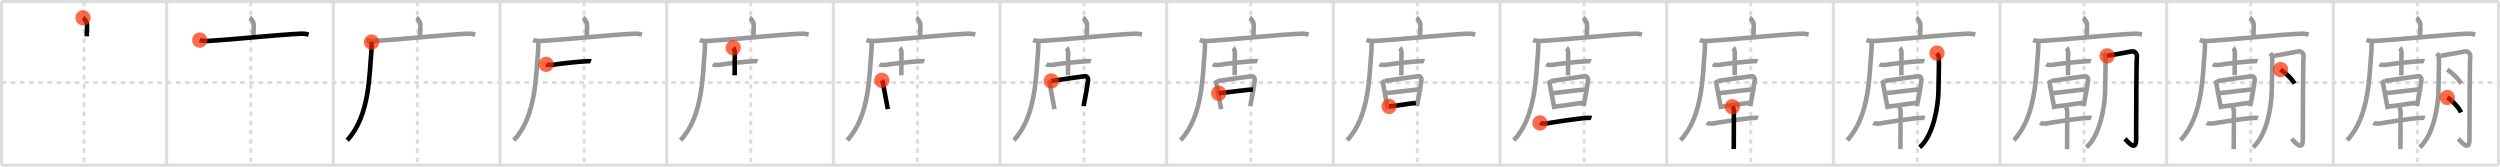 <svg width="1635px" height="109px" viewBox="0 0 1635 109" xmlns="http://www.w3.org/2000/svg" xmlns:xlink="http://www.w3.org/1999/xlink" xml:space="preserve" version="1.1"  baseProfile="full">
<line x1="1" y1="1" x2="1634" y2="1" style="stroke:#ddd;stroke-width:2" />
<line x1="1" y1="1" x2="1" y2="108" style="stroke:#ddd;stroke-width:2" />
<line x1="1" y1="108" x2="1634" y2="108" style="stroke:#ddd;stroke-width:2" />
<line x1="1634" y1="1" x2="1634" y2="108" style="stroke:#ddd;stroke-width:2" />
<line x1="109" y1="1" x2="109" y2="108" style="stroke:#ddd;stroke-width:2" />
<line x1="218" y1="1" x2="218" y2="108" style="stroke:#ddd;stroke-width:2" />
<line x1="327" y1="1" x2="327" y2="108" style="stroke:#ddd;stroke-width:2" />
<line x1="436" y1="1" x2="436" y2="108" style="stroke:#ddd;stroke-width:2" />
<line x1="545" y1="1" x2="545" y2="108" style="stroke:#ddd;stroke-width:2" />
<line x1="654" y1="1" x2="654" y2="108" style="stroke:#ddd;stroke-width:2" />
<line x1="763" y1="1" x2="763" y2="108" style="stroke:#ddd;stroke-width:2" />
<line x1="872" y1="1" x2="872" y2="108" style="stroke:#ddd;stroke-width:2" />
<line x1="981" y1="1" x2="981" y2="108" style="stroke:#ddd;stroke-width:2" />
<line x1="1090" y1="1" x2="1090" y2="108" style="stroke:#ddd;stroke-width:2" />
<line x1="1199" y1="1" x2="1199" y2="108" style="stroke:#ddd;stroke-width:2" />
<line x1="1308" y1="1" x2="1308" y2="108" style="stroke:#ddd;stroke-width:2" />
<line x1="1417" y1="1" x2="1417" y2="108" style="stroke:#ddd;stroke-width:2" />
<line x1="1526" y1="1" x2="1526" y2="108" style="stroke:#ddd;stroke-width:2" />
<line x1="1" y1="54" x2="1634" y2="54" style="stroke:#ddd;stroke-width:2;stroke-dasharray:3 3" />
<line x1="55" y1="1" x2="55" y2="108" style="stroke:#ddd;stroke-width:2;stroke-dasharray:3 3" />
<line x1="164" y1="1" x2="164" y2="108" style="stroke:#ddd;stroke-width:2;stroke-dasharray:3 3" />
<line x1="273" y1="1" x2="273" y2="108" style="stroke:#ddd;stroke-width:2;stroke-dasharray:3 3" />
<line x1="382" y1="1" x2="382" y2="108" style="stroke:#ddd;stroke-width:2;stroke-dasharray:3 3" />
<line x1="491" y1="1" x2="491" y2="108" style="stroke:#ddd;stroke-width:2;stroke-dasharray:3 3" />
<line x1="600" y1="1" x2="600" y2="108" style="stroke:#ddd;stroke-width:2;stroke-dasharray:3 3" />
<line x1="709" y1="1" x2="709" y2="108" style="stroke:#ddd;stroke-width:2;stroke-dasharray:3 3" />
<line x1="818" y1="1" x2="818" y2="108" style="stroke:#ddd;stroke-width:2;stroke-dasharray:3 3" />
<line x1="927" y1="1" x2="927" y2="108" style="stroke:#ddd;stroke-width:2;stroke-dasharray:3 3" />
<line x1="1036" y1="1" x2="1036" y2="108" style="stroke:#ddd;stroke-width:2;stroke-dasharray:3 3" />
<line x1="1145" y1="1" x2="1145" y2="108" style="stroke:#ddd;stroke-width:2;stroke-dasharray:3 3" />
<line x1="1254" y1="1" x2="1254" y2="108" style="stroke:#ddd;stroke-width:2;stroke-dasharray:3 3" />
<line x1="1363" y1="1" x2="1363" y2="108" style="stroke:#ddd;stroke-width:2;stroke-dasharray:3 3" />
<line x1="1472" y1="1" x2="1472" y2="108" style="stroke:#ddd;stroke-width:2;stroke-dasharray:3 3" />
<line x1="1581" y1="1" x2="1581" y2="108" style="stroke:#ddd;stroke-width:2;stroke-dasharray:3 3" />
<path d="M54.31,11.63c0.76,0.38,2.36,2.88,2.51,3.65c0.21,1.04,0.08,3.6-0.07,8.46" style="fill:none;stroke:black;stroke-width:3" />
<circle cx="54.31" cy="11.63" r="5" stroke-width="0" fill="#FF2A00" opacity="0.7" />
<path d="M163.31,11.63c0.76,0.38,2.36,2.88,2.51,3.65c0.21,1.04,0.08,3.6-0.07,8.46" style="fill:none;stroke:#999;stroke-width:3" />
<path d="M130.63,26.23c1.52,0.54,4.3,0.63,5.82,0.54c15.8-0.91,44.8-4.02,60.11-4.73c2.53-0.12,4.05,0.26,5.31,0.53" style="fill:none;stroke:black;stroke-width:3" />
<circle cx="130.63" cy="26.23" r="5" stroke-width="0" fill="#FF2A00" opacity="0.7" />
<path d="M272.31,11.63c0.76,0.38,2.36,2.88,2.51,3.65c0.21,1.04,0.08,3.6-0.07,8.46" style="fill:none;stroke:#999;stroke-width:3" />
<path d="M239.63,26.23c1.52,0.54,4.3,0.63,5.82,0.54c15.8-0.91,44.8-4.02,60.11-4.73c2.53-0.12,4.05,0.26,5.31,0.53" style="fill:none;stroke:#999;stroke-width:3" />
<path d="M242.99,27.5c0.05,1.55,0.11,3.99-0.1,6.21c-1.38,14.67-1.04,42.32-15.83,58" style="fill:none;stroke:black;stroke-width:3" />
<circle cx="242.99" cy="27.5" r="5" stroke-width="0" fill="#FF2A00" opacity="0.7" />
<path d="M381.31,11.63c0.76,0.38,2.36,2.88,2.51,3.65c0.21,1.04,0.08,3.6-0.07,8.46" style="fill:none;stroke:#999;stroke-width:3" />
<path d="M348.63,26.23c1.52,0.54,4.3,0.63,5.82,0.54c15.8-0.91,44.8-4.02,60.11-4.73c2.53-0.12,4.05,0.26,5.31,0.53" style="fill:none;stroke:#999;stroke-width:3" />
<path d="M351.99,27.5c0.05,1.55,0.11,3.99-0.1,6.21c-1.38,14.67-1.04,42.32-15.83,58" style="fill:none;stroke:#999;stroke-width:3" />
<path d="M357.17,42.07c0.62,0.39,3.4,0.52,4.04,0.39c3.24-0.68,17.39-2.19,22.11-2.39c1.04-0.04,2.66-0.15,3.18,0.05" style="fill:none;stroke:black;stroke-width:3" />
<circle cx="357.17" cy="42.07" r="5" stroke-width="0" fill="#FF2A00" opacity="0.7" />
<path d="M490.31,11.63c0.76,0.38,2.36,2.88,2.51,3.65c0.21,1.04,0.08,3.6-0.07,8.46" style="fill:none;stroke:#999;stroke-width:3" />
<path d="M457.63,26.23c1.52,0.54,4.3,0.63,5.82,0.54c15.8-0.91,44.8-4.02,60.11-4.73c2.53-0.12,4.05,0.26,5.31,0.53" style="fill:none;stroke:#999;stroke-width:3" />
<path d="M460.99,27.5c0.05,1.55,0.11,3.99-0.1,6.21c-1.38,14.67-1.04,42.32-15.83,58" style="fill:none;stroke:#999;stroke-width:3" />
<path d="M466.17,42.07c0.62,0.39,3.4,0.52,4.04,0.39c3.24-0.68,17.39-2.19,22.11-2.39c1.04-0.04,2.66-0.15,3.18,0.05" style="fill:none;stroke:#999;stroke-width:3" />
<path d="M479.54,31.25c0.31,0.26,0.97,1.96,1.03,2.48c0.06,0.52-0.04,12.25-0.1,15.51" style="fill:none;stroke:black;stroke-width:3" />
<circle cx="479.54" cy="31.25" r="5" stroke-width="0" fill="#FF2A00" opacity="0.7" />
<path d="M599.31,11.63c0.76,0.38,2.36,2.88,2.51,3.65c0.21,1.04,0.08,3.6-0.07,8.46" style="fill:none;stroke:#999;stroke-width:3" />
<path d="M566.63,26.23c1.52,0.54,4.3,0.63,5.82,0.54c15.8-0.91,44.8-4.02,60.11-4.73c2.53-0.12,4.05,0.26,5.31,0.53" style="fill:none;stroke:#999;stroke-width:3" />
<path d="M569.99,27.5c0.05,1.55,0.11,3.99-0.1,6.21c-1.38,14.67-1.04,42.32-15.83,58" style="fill:none;stroke:#999;stroke-width:3" />
<path d="M575.17,42.07c0.62,0.39,3.4,0.52,4.04,0.39c3.24-0.68,17.39-2.19,22.11-2.39c1.04-0.04,2.66-0.15,3.18,0.05" style="fill:none;stroke:#999;stroke-width:3" />
<path d="M588.54,31.25c0.31,0.26,0.97,1.96,1.03,2.48c0.06,0.52-0.04,12.25-0.1,15.51" style="fill:none;stroke:#999;stroke-width:3" />
<path d="M576.71,52.52c0.32,0.46,0.65,0.7,0.65,1.32c0,0.62,3.1,16.26,3.1,16.57c0,0.31,0.11,0.31,0.22,0.93" style="fill:none;stroke:black;stroke-width:3" />
<circle cx="576.71" cy="52.52" r="5" stroke-width="0" fill="#FF2A00" opacity="0.7" />
<path d="M708.31,11.63c0.76,0.38,2.36,2.88,2.51,3.65c0.21,1.04,0.08,3.6-0.07,8.46" style="fill:none;stroke:#999;stroke-width:3" />
<path d="M675.63,26.23c1.52,0.54,4.3,0.63,5.82,0.54c15.8-0.91,44.8-4.02,60.11-4.73c2.53-0.12,4.05,0.26,5.31,0.53" style="fill:none;stroke:#999;stroke-width:3" />
<path d="M678.99,27.5c0.05,1.55,0.11,3.99-0.1,6.21c-1.38,14.67-1.04,42.32-15.83,58" style="fill:none;stroke:#999;stroke-width:3" />
<path d="M684.17,42.07c0.62,0.39,3.4,0.52,4.04,0.39c3.24-0.68,17.39-2.19,22.11-2.39c1.04-0.04,2.66-0.15,3.18,0.05" style="fill:none;stroke:#999;stroke-width:3" />
<path d="M697.54,31.25c0.31,0.26,0.97,1.96,1.03,2.48c0.06,0.52-0.04,12.25-0.1,15.51" style="fill:none;stroke:#999;stroke-width:3" />
<path d="M685.71,52.52c0.32,0.46,0.65,0.7,0.65,1.32c0,0.62,3.1,16.26,3.1,16.57c0,0.31,0.11,0.31,0.22,0.93" style="fill:none;stroke:#999;stroke-width:3" />
<path d="M687.55,52.95c4.31-0.58,18.1-2.71,21.85-3.1c1.38-0.15,2.4,0.97,2.18,2.86c-0.43,3.55-1.62,10.3-2.44,14.17c-0.14,0.69-0.4,2.01-0.4,2.48" style="fill:none;stroke:black;stroke-width:3" />
<circle cx="687.55" cy="52.95" r="5" stroke-width="0" fill="#FF2A00" opacity="0.7" />
<path d="M817.31,11.63c0.76,0.38,2.36,2.88,2.51,3.65c0.21,1.04,0.08,3.6-0.07,8.46" style="fill:none;stroke:#999;stroke-width:3" />
<path d="M784.63,26.23c1.52,0.54,4.3,0.63,5.82,0.54c15.8-0.91,44.8-4.02,60.11-4.73c2.53-0.12,4.05,0.26,5.31,0.53" style="fill:none;stroke:#999;stroke-width:3" />
<path d="M787.99,27.5c0.05,1.55,0.11,3.99-0.1,6.21c-1.38,14.67-1.04,42.32-15.83,58" style="fill:none;stroke:#999;stroke-width:3" />
<path d="M793.17,42.07c0.62,0.39,3.4,0.52,4.04,0.39c3.24-0.68,17.39-2.19,22.11-2.39c1.04-0.04,2.66-0.15,3.18,0.05" style="fill:none;stroke:#999;stroke-width:3" />
<path d="M806.54,31.25c0.31,0.26,0.97,1.96,1.03,2.48c0.06,0.52-0.04,12.25-0.1,15.51" style="fill:none;stroke:#999;stroke-width:3" />
<path d="M794.71,52.52c0.32,0.46,0.65,0.7,0.65,1.32c0,0.62,3.1,16.26,3.1,16.57c0,0.31,0.11,0.31,0.22,0.93" style="fill:none;stroke:#999;stroke-width:3" />
<path d="M796.55,52.95c4.31-0.58,18.1-2.71,21.85-3.1c1.38-0.15,2.4,0.97,2.18,2.86c-0.43,3.55-1.62,10.3-2.44,14.17c-0.14,0.69-0.4,2.01-0.4,2.48" style="fill:none;stroke:#999;stroke-width:3" />
<path d="M797.06,60.98c5.03-0.49,19.53-2.44,22.33-2.44" style="fill:none;stroke:black;stroke-width:3" />
<circle cx="797.06" cy="60.98" r="5" stroke-width="0" fill="#FF2A00" opacity="0.7" />
<path d="M926.31,11.63c0.76,0.38,2.36,2.88,2.51,3.65c0.21,1.04,0.08,3.6-0.07,8.46" style="fill:none;stroke:#999;stroke-width:3" />
<path d="M893.63,26.23c1.52,0.54,4.3,0.63,5.82,0.54c15.8-0.91,44.8-4.02,60.11-4.73c2.53-0.12,4.05,0.26,5.31,0.53" style="fill:none;stroke:#999;stroke-width:3" />
<path d="M896.99,27.5c0.05,1.55,0.11,3.99-0.1,6.21c-1.38,14.67-1.04,42.32-15.83,58" style="fill:none;stroke:#999;stroke-width:3" />
<path d="M902.17,42.07c0.62,0.39,3.4,0.52,4.04,0.39c3.24-0.68,17.39-2.19,22.11-2.39c1.04-0.04,2.66-0.15,3.18,0.05" style="fill:none;stroke:#999;stroke-width:3" />
<path d="M915.54,31.25c0.31,0.26,0.97,1.96,1.03,2.48c0.06,0.52-0.04,12.25-0.1,15.51" style="fill:none;stroke:#999;stroke-width:3" />
<path d="M903.71,52.52c0.32,0.46,0.65,0.7,0.65,1.32c0,0.62,3.1,16.26,3.1,16.57c0,0.31,0.11,0.31,0.22,0.93" style="fill:none;stroke:#999;stroke-width:3" />
<path d="M905.55,52.95c4.31-0.58,18.1-2.71,21.85-3.1c1.38-0.15,2.4,0.97,2.18,2.86c-0.43,3.55-1.62,10.3-2.44,14.17c-0.14,0.69-0.4,2.01-0.4,2.48" style="fill:none;stroke:#999;stroke-width:3" />
<path d="M906.06,60.98c5.03-0.49,19.53-2.44,22.33-2.44" style="fill:none;stroke:#999;stroke-width:3" />
<path d="M908.43,69.59c5.04-0.33,11.73-1.74,17.54-2.28" style="fill:none;stroke:black;stroke-width:3" />
<circle cx="908.43" cy="69.59" r="5" stroke-width="0" fill="#FF2A00" opacity="0.7" />
<path d="M1035.31,11.63c0.76,0.38,2.36,2.88,2.51,3.65c0.21,1.04,0.08,3.6-0.07,8.46" style="fill:none;stroke:#999;stroke-width:3" />
<path d="M1002.63,26.23c1.52,0.54,4.3,0.63,5.82,0.54c15.8-0.91,44.8-4.02,60.11-4.73c2.53-0.12,4.05,0.26,5.31,0.53" style="fill:none;stroke:#999;stroke-width:3" />
<path d="M1005.99,27.5c0.05,1.55,0.11,3.99-0.1,6.21c-1.38,14.67-1.04,42.32-15.83,58" style="fill:none;stroke:#999;stroke-width:3" />
<path d="M1011.17,42.07c0.62,0.39,3.4,0.52,4.04,0.39c3.24-0.68,17.39-2.19,22.11-2.39c1.04-0.04,2.66-0.15,3.18,0.05" style="fill:none;stroke:#999;stroke-width:3" />
<path d="M1024.54,31.25c0.31,0.26,0.97,1.96,1.03,2.48c0.06,0.52-0.04,12.25-0.1,15.51" style="fill:none;stroke:#999;stroke-width:3" />
<path d="M1012.71,52.52c0.32,0.46,0.65,0.7,0.65,1.32c0,0.62,3.1,16.26,3.1,16.57c0,0.31,0.11,0.31,0.22,0.93" style="fill:none;stroke:#999;stroke-width:3" />
<path d="M1014.55,52.95c4.31-0.58,18.1-2.71,21.85-3.1c1.38-0.15,2.4,0.97,2.18,2.86c-0.43,3.55-1.62,10.3-2.44,14.17c-0.14,0.69-0.4,2.01-0.4,2.48" style="fill:none;stroke:#999;stroke-width:3" />
<path d="M1015.06,60.98c5.03-0.49,19.53-2.44,22.33-2.44" style="fill:none;stroke:#999;stroke-width:3" />
<path d="M1017.43,69.59c5.04-0.33,11.73-1.74,17.54-2.28" style="fill:none;stroke:#999;stroke-width:3" />
<path d="M1007.13,80.41c0.62,0.39,3.4,0.52,4.04,0.39c3.24-0.68,21.74-3.47,26.45-3.66c1.04-0.04,2.66-0.15,3.18,0.05" style="fill:none;stroke:black;stroke-width:3" />
<circle cx="1007.13" cy="80.41" r="5" stroke-width="0" fill="#FF2A00" opacity="0.7" />
<path d="M1144.31,11.63c0.76,0.38,2.36,2.88,2.51,3.65c0.21,1.04,0.08,3.6-0.07,8.46" style="fill:none;stroke:#999;stroke-width:3" />
<path d="M1111.63,26.23c1.52,0.54,4.3,0.63,5.82,0.54c15.8-0.91,44.8-4.02,60.11-4.73c2.53-0.12,4.05,0.26,5.31,0.53" style="fill:none;stroke:#999;stroke-width:3" />
<path d="M1114.99,27.5c0.05,1.55,0.11,3.99-0.1,6.21c-1.38,14.67-1.04,42.32-15.83,58" style="fill:none;stroke:#999;stroke-width:3" />
<path d="M1120.17,42.07c0.62,0.39,3.4,0.52,4.04,0.39c3.24-0.68,17.39-2.19,22.11-2.39c1.04-0.04,2.66-0.15,3.18,0.05" style="fill:none;stroke:#999;stroke-width:3" />
<path d="M1133.54,31.25c0.31,0.26,0.97,1.96,1.03,2.48c0.06,0.52-0.04,12.25-0.1,15.51" style="fill:none;stroke:#999;stroke-width:3" />
<path d="M1121.71,52.52c0.32,0.46,0.65,0.7,0.65,1.32c0,0.62,3.1,16.26,3.1,16.57c0,0.31,0.11,0.31,0.22,0.93" style="fill:none;stroke:#999;stroke-width:3" />
<path d="M1123.55,52.95c4.31-0.58,18.1-2.71,21.85-3.1c1.38-0.15,2.4,0.97,2.18,2.86c-0.43,3.55-1.62,10.3-2.44,14.17c-0.14,0.69-0.4,2.01-0.4,2.48" style="fill:none;stroke:#999;stroke-width:3" />
<path d="M1124.06,60.98c5.03-0.49,19.53-2.44,22.33-2.44" style="fill:none;stroke:#999;stroke-width:3" />
<path d="M1126.43,69.59c5.04-0.33,11.73-1.74,17.54-2.28" style="fill:none;stroke:#999;stroke-width:3" />
<path d="M1116.13,80.41c0.62,0.39,3.4,0.52,4.04,0.39c3.24-0.68,21.74-3.47,26.45-3.66c1.04-0.04,2.66-0.15,3.18,0.05" style="fill:none;stroke:#999;stroke-width:3" />
<path d="M1132.95,69.78c0.31,0.26,0.97,1.96,1.03,2.48c0.06,0.52-0.04,21.99-0.1,25.25" style="fill:none;stroke:black;stroke-width:3" />
<circle cx="1132.95" cy="69.78" r="5" stroke-width="0" fill="#FF2A00" opacity="0.7" />
<path d="M1253.31,11.63c0.76,0.38,2.36,2.88,2.51,3.65c0.21,1.04,0.08,3.6-0.07,8.46" style="fill:none;stroke:#999;stroke-width:3" />
<path d="M1220.63,26.23c1.52,0.54,4.3,0.63,5.82,0.54c15.8-0.91,44.8-4.02,60.11-4.73c2.53-0.12,4.05,0.26,5.31,0.53" style="fill:none;stroke:#999;stroke-width:3" />
<path d="M1223.99,27.5c0.05,1.55,0.11,3.99-0.1,6.21c-1.38,14.67-1.04,42.32-15.83,58" style="fill:none;stroke:#999;stroke-width:3" />
<path d="M1229.17,42.07c0.62,0.39,3.4,0.52,4.04,0.39c3.24-0.68,17.39-2.19,22.11-2.39c1.04-0.04,2.66-0.15,3.18,0.05" style="fill:none;stroke:#999;stroke-width:3" />
<path d="M1242.54,31.25c0.31,0.26,0.97,1.96,1.03,2.48c0.06,0.52-0.04,12.25-0.1,15.51" style="fill:none;stroke:#999;stroke-width:3" />
<path d="M1230.71,52.52c0.32,0.46,0.65,0.7,0.65,1.32c0,0.62,3.1,16.26,3.1,16.57c0,0.31,0.11,0.31,0.22,0.93" style="fill:none;stroke:#999;stroke-width:3" />
<path d="M1232.55,52.95c4.31-0.58,18.1-2.71,21.85-3.1c1.38-0.15,2.4,0.97,2.18,2.86c-0.43,3.55-1.62,10.3-2.44,14.17c-0.14,0.69-0.4,2.01-0.4,2.48" style="fill:none;stroke:#999;stroke-width:3" />
<path d="M1233.06,60.98c5.03-0.49,19.53-2.44,22.33-2.44" style="fill:none;stroke:#999;stroke-width:3" />
<path d="M1235.43,69.59c5.04-0.33,11.73-1.74,17.54-2.28" style="fill:none;stroke:#999;stroke-width:3" />
<path d="M1225.13,80.41c0.62,0.39,3.4,0.52,4.04,0.39c3.24-0.68,21.74-3.47,26.45-3.66c1.04-0.04,2.66-0.15,3.18,0.05" style="fill:none;stroke:#999;stroke-width:3" />
<path d="M1241.95,69.78c0.31,0.26,0.97,1.96,1.03,2.48c0.06,0.52-0.04,21.99-0.1,25.25" style="fill:none;stroke:#999;stroke-width:3" />
<path d="M1266.79,34.73c0.61,0.86,1.02,1.71,1.22,2.57c0.2,0.86-0.24,21.32-0.3,23.25c-0.28,8.81-3.02,27.73-12.23,35.8" style="fill:none;stroke:black;stroke-width:3" />
<circle cx="1266.79" cy="34.73" r="5" stroke-width="0" fill="#FF2A00" opacity="0.7" />
<path d="M1362.31,11.63c0.76,0.38,2.36,2.88,2.51,3.65c0.21,1.04,0.08,3.6-0.07,8.46" style="fill:none;stroke:#999;stroke-width:3" />
<path d="M1329.63,26.23c1.52,0.54,4.3,0.63,5.82,0.54c15.8-0.91,44.8-4.02,60.11-4.73c2.53-0.12,4.05,0.26,5.31,0.53" style="fill:none;stroke:#999;stroke-width:3" />
<path d="M1332.99,27.5c0.05,1.55,0.11,3.99-0.1,6.21c-1.38,14.67-1.04,42.32-15.83,58" style="fill:none;stroke:#999;stroke-width:3" />
<path d="M1338.17,42.07c0.62,0.39,3.4,0.52,4.04,0.39c3.24-0.68,17.39-2.19,22.11-2.39c1.04-0.04,2.66-0.15,3.18,0.05" style="fill:none;stroke:#999;stroke-width:3" />
<path d="M1351.54,31.25c0.31,0.26,0.97,1.96,1.03,2.48c0.06,0.52-0.04,12.25-0.1,15.51" style="fill:none;stroke:#999;stroke-width:3" />
<path d="M1339.71,52.52c0.32,0.46,0.65,0.7,0.65,1.32c0,0.62,3.1,16.26,3.1,16.57c0,0.31,0.11,0.31,0.22,0.93" style="fill:none;stroke:#999;stroke-width:3" />
<path d="M1341.55,52.95c4.31-0.58,18.1-2.71,21.85-3.1c1.38-0.15,2.4,0.97,2.18,2.86c-0.43,3.55-1.62,10.3-2.44,14.17c-0.14,0.69-0.4,2.01-0.4,2.48" style="fill:none;stroke:#999;stroke-width:3" />
<path d="M1342.06,60.98c5.03-0.49,19.53-2.44,22.33-2.44" style="fill:none;stroke:#999;stroke-width:3" />
<path d="M1344.43,69.59c5.04-0.33,11.73-1.74,17.54-2.28" style="fill:none;stroke:#999;stroke-width:3" />
<path d="M1334.13,80.41c0.62,0.39,3.4,0.52,4.04,0.39c3.24-0.68,21.74-3.47,26.45-3.66c1.04-0.04,2.66-0.15,3.18,0.05" style="fill:none;stroke:#999;stroke-width:3" />
<path d="M1350.95,69.78c0.31,0.26,0.97,1.96,1.03,2.48c0.06,0.52-0.04,21.99-0.1,25.25" style="fill:none;stroke:#999;stroke-width:3" />
<path d="M1375.79,34.73c0.61,0.86,1.02,1.71,1.22,2.57c0.2,0.86-0.24,21.32-0.3,23.25c-0.28,8.81-3.02,27.73-12.23,35.8" style="fill:none;stroke:#999;stroke-width:3" />
<path d="M1378.05,36.51c2.01-0.2,14.64-2.67,16.13-2.89c2.68-0.39,3.68,2.54,3.35,3.71c-0.32,1.13-0.5,38.2-0.5,54.02c0,8.36-5.67,1.01-7.33-0.56" style="fill:none;stroke:black;stroke-width:3" />
<circle cx="1378.05" cy="36.51" r="5" stroke-width="0" fill="#FF2A00" opacity="0.7" />
<path d="M1471.31,11.63c0.76,0.38,2.36,2.88,2.51,3.65c0.21,1.04,0.08,3.6-0.07,8.46" style="fill:none;stroke:#999;stroke-width:3" />
<path d="M1438.63,26.23c1.52,0.54,4.3,0.63,5.82,0.54c15.8-0.91,44.8-4.02,60.11-4.73c2.53-0.12,4.05,0.26,5.31,0.53" style="fill:none;stroke:#999;stroke-width:3" />
<path d="M1441.99,27.5c0.05,1.55,0.11,3.99-0.1,6.21c-1.38,14.67-1.04,42.32-15.83,58" style="fill:none;stroke:#999;stroke-width:3" />
<path d="M1447.17,42.07c0.62,0.39,3.4,0.52,4.04,0.39c3.24-0.68,17.39-2.19,22.11-2.39c1.04-0.04,2.66-0.15,3.18,0.05" style="fill:none;stroke:#999;stroke-width:3" />
<path d="M1460.54,31.25c0.31,0.26,0.97,1.96,1.03,2.48c0.06,0.52-0.04,12.25-0.1,15.51" style="fill:none;stroke:#999;stroke-width:3" />
<path d="M1448.71,52.52c0.32,0.46,0.65,0.7,0.65,1.32c0,0.62,3.1,16.26,3.1,16.57c0,0.31,0.11,0.31,0.22,0.93" style="fill:none;stroke:#999;stroke-width:3" />
<path d="M1450.55,52.95c4.31-0.58,18.1-2.71,21.85-3.1c1.38-0.15,2.4,0.97,2.18,2.86c-0.43,3.55-1.62,10.3-2.44,14.17c-0.14,0.69-0.4,2.01-0.4,2.48" style="fill:none;stroke:#999;stroke-width:3" />
<path d="M1451.06,60.98c5.03-0.49,19.53-2.44,22.33-2.44" style="fill:none;stroke:#999;stroke-width:3" />
<path d="M1453.43,69.59c5.04-0.33,11.73-1.74,17.54-2.28" style="fill:none;stroke:#999;stroke-width:3" />
<path d="M1443.13,80.41c0.62,0.39,3.4,0.52,4.04,0.39c3.24-0.68,21.74-3.47,26.45-3.66c1.04-0.04,2.66-0.15,3.18,0.05" style="fill:none;stroke:#999;stroke-width:3" />
<path d="M1459.95,69.78c0.31,0.26,0.97,1.96,1.03,2.48c0.06,0.52-0.04,21.99-0.1,25.25" style="fill:none;stroke:#999;stroke-width:3" />
<path d="M1484.79,34.73c0.61,0.86,1.02,1.71,1.22,2.57c0.2,0.86-0.24,21.32-0.3,23.25c-0.28,8.81-3.02,27.73-12.23,35.8" style="fill:none;stroke:#999;stroke-width:3" />
<path d="M1487.05,36.51c2.01-0.2,14.64-2.67,16.13-2.89c2.68-0.39,3.68,2.54,3.35,3.71c-0.32,1.13-0.5,38.2-0.5,54.02c0,8.36-5.67,1.01-7.33-0.56" style="fill:none;stroke:#999;stroke-width:3" />
<path d="M1491.5,45.5c2.98,2.07,7,5.5,9.11,9.19" style="fill:none;stroke:black;stroke-width:3" />
<circle cx="1491.5" cy="45.5" r="5" stroke-width="0" fill="#FF2A00" opacity="0.7" />
<path d="M1580.31,11.63c0.76,0.38,2.36,2.88,2.51,3.65c0.21,1.04,0.08,3.6-0.07,8.46" style="fill:none;stroke:#999;stroke-width:3" />
<path d="M1547.63,26.23c1.52,0.54,4.3,0.63,5.82,0.54c15.8-0.91,44.8-4.02,60.11-4.73c2.53-0.12,4.05,0.26,5.31,0.53" style="fill:none;stroke:#999;stroke-width:3" />
<path d="M1550.99,27.5c0.05,1.55,0.11,3.99-0.1,6.21c-1.38,14.67-1.04,42.32-15.83,58" style="fill:none;stroke:#999;stroke-width:3" />
<path d="M1556.17,42.07c0.62,0.39,3.4,0.52,4.04,0.39c3.24-0.68,17.39-2.19,22.11-2.39c1.04-0.04,2.66-0.15,3.18,0.05" style="fill:none;stroke:#999;stroke-width:3" />
<path d="M1569.54,31.25c0.31,0.26,0.97,1.96,1.03,2.48c0.06,0.52-0.04,12.25-0.1,15.51" style="fill:none;stroke:#999;stroke-width:3" />
<path d="M1557.71,52.52c0.32,0.46,0.65,0.7,0.65,1.32c0,0.62,3.1,16.26,3.1,16.57c0,0.31,0.11,0.31,0.22,0.93" style="fill:none;stroke:#999;stroke-width:3" />
<path d="M1559.55,52.95c4.31-0.58,18.1-2.71,21.85-3.1c1.38-0.15,2.4,0.97,2.18,2.86c-0.43,3.55-1.62,10.3-2.44,14.17c-0.14,0.69-0.4,2.01-0.4,2.48" style="fill:none;stroke:#999;stroke-width:3" />
<path d="M1560.06,60.98c5.03-0.49,19.53-2.44,22.33-2.44" style="fill:none;stroke:#999;stroke-width:3" />
<path d="M1562.43,69.59c5.04-0.33,11.73-1.74,17.54-2.28" style="fill:none;stroke:#999;stroke-width:3" />
<path d="M1552.13,80.41c0.62,0.39,3.4,0.52,4.04,0.39c3.24-0.68,21.74-3.47,26.45-3.66c1.04-0.04,2.66-0.15,3.18,0.05" style="fill:none;stroke:#999;stroke-width:3" />
<path d="M1568.95,69.78c0.31,0.26,0.97,1.96,1.03,2.48c0.06,0.52-0.04,21.99-0.1,25.25" style="fill:none;stroke:#999;stroke-width:3" />
<path d="M1593.79,34.73c0.61,0.86,1.02,1.71,1.22,2.57c0.2,0.86-0.24,21.32-0.3,23.25c-0.28,8.81-3.02,27.73-12.23,35.8" style="fill:none;stroke:#999;stroke-width:3" />
<path d="M1596.05,36.51c2.01-0.2,14.64-2.67,16.13-2.89c2.68-0.39,3.68,2.54,3.35,3.71c-0.32,1.13-0.5,38.2-0.5,54.02c0,8.36-5.67,1.01-7.33-0.56" style="fill:none;stroke:#999;stroke-width:3" />
<path d="M1600.5,45.5c2.98,2.07,7,5.5,9.11,9.19" style="fill:none;stroke:#999;stroke-width:3" />
<path d="M1600.5,63.75c3.56,2.1,7.74,6.88,9,9.75" style="fill:none;stroke:black;stroke-width:3" />
<circle cx="1600.5" cy="63.75" r="5" stroke-width="0" fill="#FF2A00" opacity="0.7" />
</svg>
